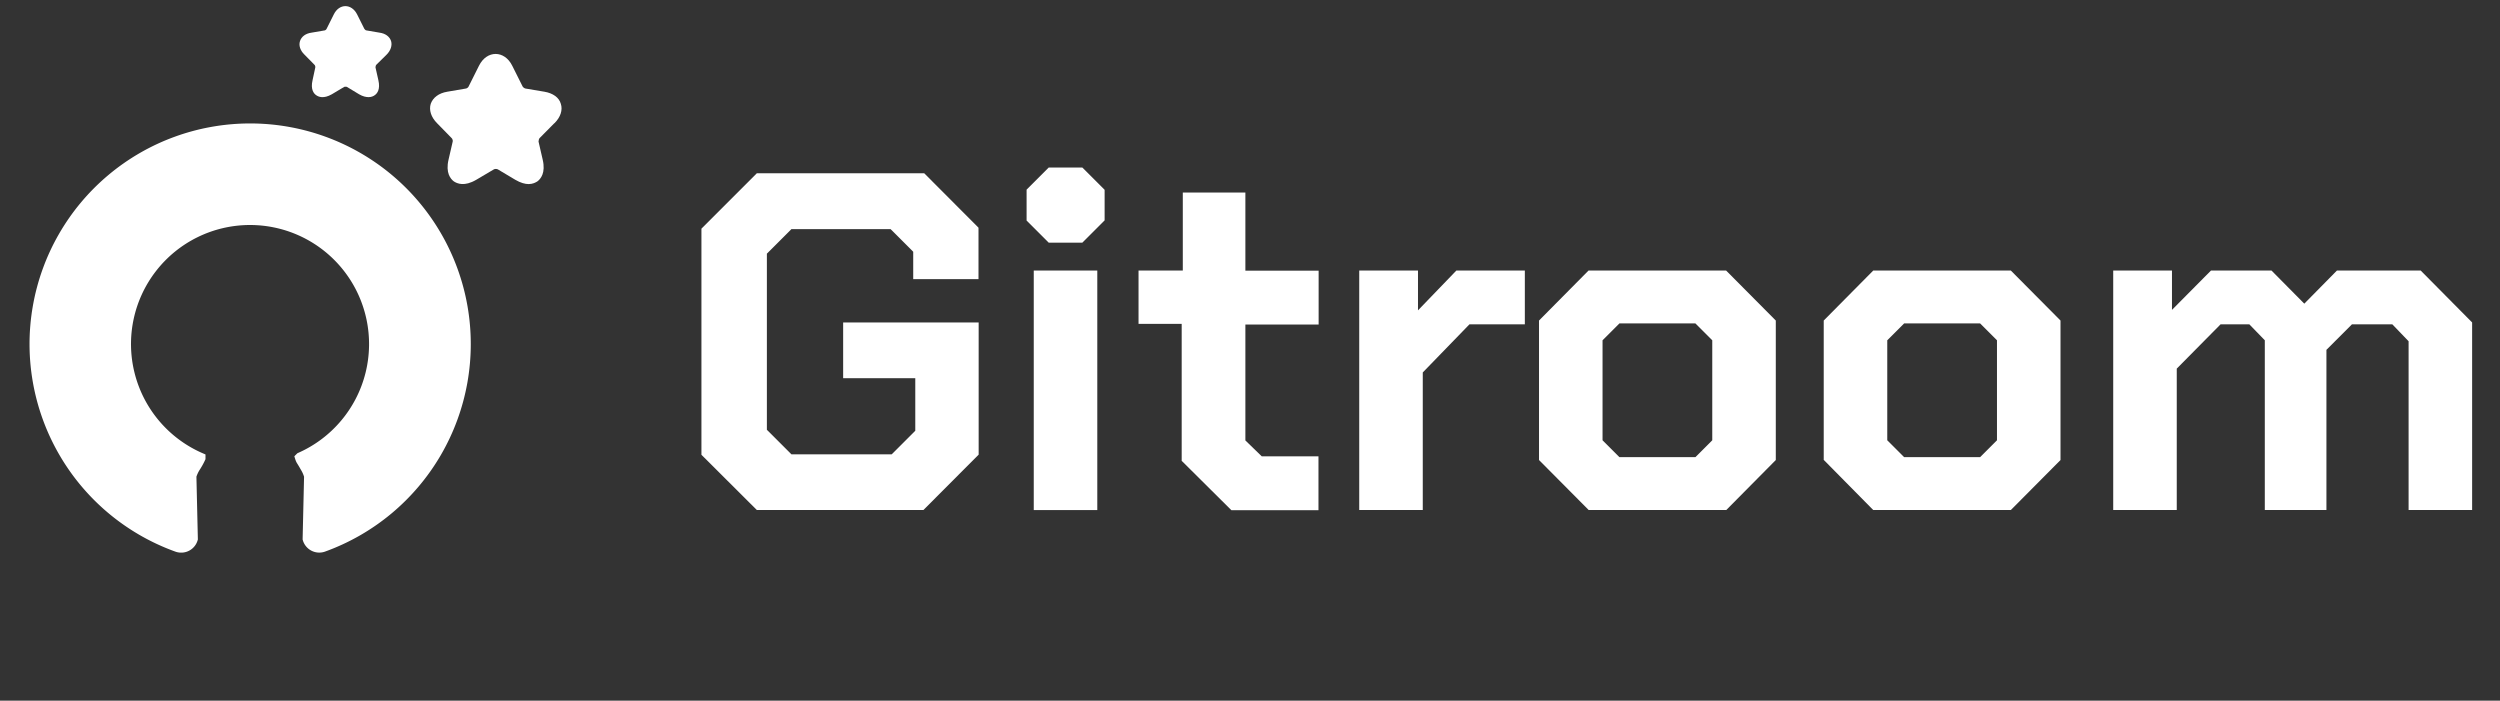 <svg xmlns="http://www.w3.org/2000/svg" fill="none" viewBox="0 0 157 44"><rect x="0" y="0" width="157" height="44" fill="#333333" stroke="none"/><path fill="#fff" d="M34.82 7.74c.38-.38.53-.83.4-1.22-.11-.4-.5-.67-1.03-.76L33 5.56c-.04 0-.16-.08-.18-.13l-.65-1.3c-.49-.99-1.6-.99-2.09 0l-.65 1.3c-.01.05-.12.13-.17.13l-1.17.2c-.54.09-.9.37-1.04.76-.12.39.02.84.4 1.22l.9.92c.06.04.1.18.08.23l-.26 1.13c-.2.84.13 1.22.33 1.37.21.14.66.34 1.41-.1l1.1-.65c.05-.04.2-.04.26 0l1.09.65c.34.2.62.27.84.27.26 0 .44-.1.55-.17.2-.15.53-.53.33-1.37l-.26-1.13c0-.06.03-.2.08-.23l.91-.92Z"/><path fill="#fff" d="M24.28 3.43c.26-.26.36-.58.28-.85-.09-.28-.35-.48-.73-.53l-.82-.14c-.04 0-.11-.06-.13-.1l-.45-.9c-.35-.7-1.13-.7-1.47 0l-.45.9c-.01.04-.09.1-.12.1l-.82.14c-.38.05-.64.25-.73.53-.09.27.01.59.28.85l.63.64c.04.03.06.13.05.17l-.17.79c-.14.59.08.85.23.95.14.1.46.24.98-.06l.77-.46c.04-.02.15-.02.18 0l.76.46c.24.14.44.18.6.18.17 0 .3-.06.38-.12.15-.1.37-.36.23-.95l-.18-.8c0-.04.02-.13.05-.16l.65-.64Z"/><path fill="#fff" stroke="#fff" stroke-width=".61" d="M19.4 29.94v-.04l-.01-.04a2.2 2.2 0 0 0-.24-.53 9.32 9.32 0 0 0-.25-.42.95.95 0 0 1-.07-.17l.02-.02a7.78 7.78 0 1 0-6.25.02v.03a4.4 4.4 0 0 1-.31.56 2.2 2.2 0 0 0-.25.53l-.01.04v.04l.09 3.9a.77.77 0 0 1-.99.52 13.55 13.55 0 1 1 9.16 0 .77.77 0 0 1-.98-.52l.09-3.9Z"/><path fill="#fff" d="M44.05 28.56v-14.2l3.48-3.48h10.51l3.41 3.42v3.23h-4.1v-1.72l-1.42-1.42H49.7l-1.54 1.54v11.06l1.54 1.54H56l1.48-1.48v-3.3h-4.53v-3.5h8.51v8.3l-3.47 3.48H47.53l-3.48-3.47Z"/><path fill="#fff" d="M64.47 13.84v-1.93l1.39-1.39h2.11l1.4 1.4v1.92l-1.4 1.4h-2.11l-1.4-1.4Zm.45 3.15h3.99v15.04h-3.99V17Z"/><path fill="#fff" d="M74.21 28.95v-8.61H71.5v-3.35h2.78v-4.9h3.93V17h4.6v3.38h-4.6v7.28l1.03 1h3.56v3.38h-5.47l-3.1-3.08Z"/><path fill="#fff" d="M85.36 16.99h3.69v2.5l2.41-2.5h4.3v3.38h-3.48l-2.93 3.02v8.64h-3.99V17Z"/><path fill="#fff" d="M96.65 28.89v-8.76l3.11-3.14h8.64l3.12 3.14v8.76l-3.11 3.14h-8.64l-3.12-3.14Zm9.82-.18 1.06-1.06v-6.28l-1.06-1.06h-4.77l-1.06 1.06v6.28l1.06 1.06h4.77Z"/><path fill="#fff" d="M114.53 28.89v-8.76l3.11-3.14h8.64l3.12 3.14v8.76l-3.12 3.14h-8.64l-3.1-3.14Zm9.82-.18 1.06-1.06v-6.28l-1.06-1.06h-4.77l-1.06 1.06v6.28l1.06 1.06h4.77Z"/><path fill="#fff" d="M132.71 16.99h3.69v2.47l2.45-2.47h3.8l2.06 2.08 2.05-2.08h5.26l3.23 3.26v11.78h-3.99v-10.6l-1.02-1.06h-2.54l-1.6 1.6v10.06h-3.87V21.37l-.97-1h-1.81l-2.75 2.78v8.88h-3.99V17Z"/></svg>
